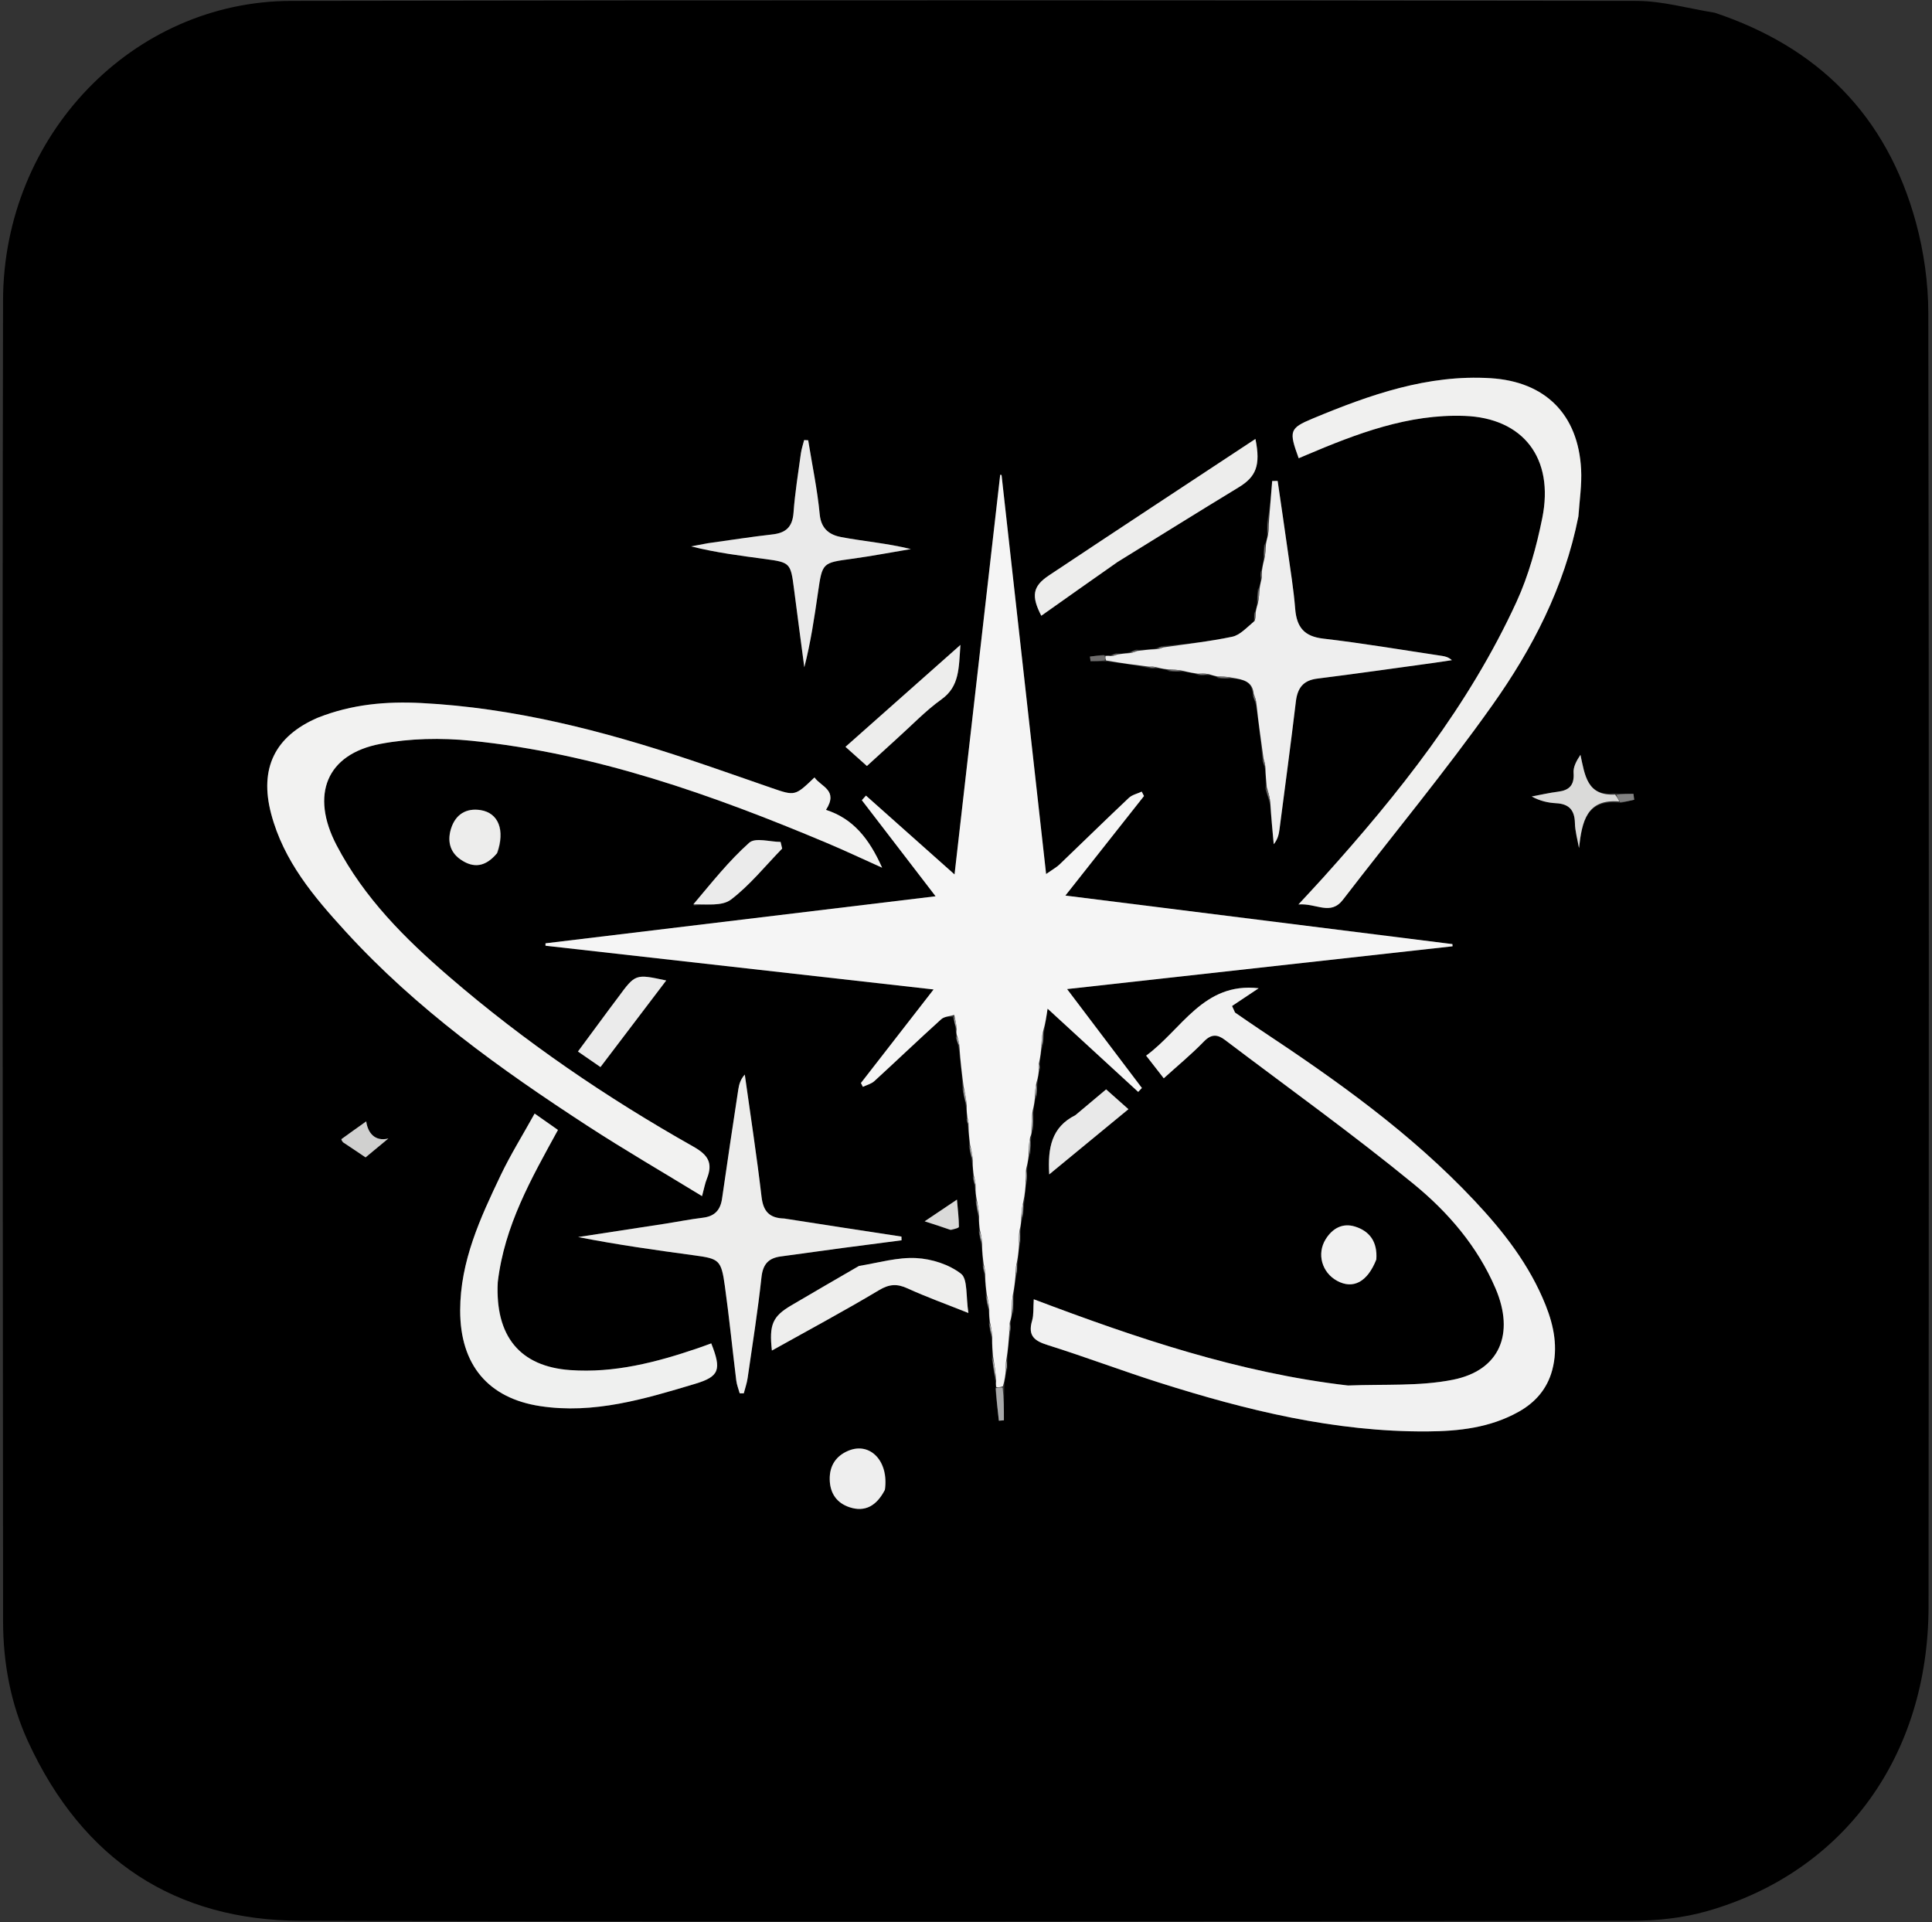 <svg width="593" height="590" viewBox="0 0 593 590" fill="none" xmlns="http://www.w3.org/2000/svg">
<rect x="0" y="0" width="593" height="590" fill="#333333" stroke="none"/>
<g clip-path="url(#clip0_18_182)">
<path d="M526.332 3.912C557.757 14.405 579.056 35.194 588.077 68.318C590.507 77.24 591.853 86.805 591.868 96.077C592.085 228.4 592.033 360.723 591.941 493.046C591.909 538.841 566.084 574.529 524.026 586.566C516.574 588.699 508.565 589.541 500.811 589.551C364.653 589.732 228.495 589.929 92.338 589.546C54.042 589.439 25.489 571.162 8.633 534.579C3.288 522.977 0.952 510.432 0.944 497.582C0.854 362.469 0.662 227.356 0.935 92.245C1.037 41.513 40.735 0.369 89.335 0.281C226.993 0.035 364.651 0.088 502.309 0.277C510.188 0.288 518.064 2.575 526.332 3.912ZM495.197 243.501C487.112 244.349 486.455 237.953 485.096 231.672C483.744 233.693 482.858 235.492 482.984 237.211C483.265 241.041 481.606 242.568 478.239 242.991C475.52 243.333 472.834 243.961 470.133 244.462C472.729 245.872 475.172 246.399 477.633 246.534C481.419 246.74 483.306 248.456 483.396 252.602C483.451 255.174 484.208 257.73 484.65 260.293C485.581 252.125 486.977 245.141 497.493 246.433C498.861 246.111 500.23 245.789 501.598 245.467C501.519 244.864 501.441 244.26 501.362 243.657C499.573 243.657 497.784 243.657 495.197 243.501ZM385.754 185.874C385.638 186.585 385.522 187.295 384.947 188.178C384.948 188.915 384.949 189.653 384.811 191.147C382.629 192.625 380.605 194.925 378.234 195.425C371.229 196.903 364.087 197.669 356.682 198.302C356.122 198.537 355.561 198.773 354.256 199.121C352.504 199.349 350.752 199.576 348.744 199.371C348.066 199.65 347.388 199.928 345.982 200.411C344.989 200.564 343.995 200.718 342.68 200.472C342.119 200.683 341.559 200.895 340.448 201.203C340.079 201.251 339.709 201.299 338.616 200.985C337.26 201.164 335.904 201.344 334.547 201.524C334.606 201.992 334.665 202.461 334.724 202.929C336.15 202.929 337.576 202.929 339.841 203.024C344.134 203.557 348.427 204.09 352.887 205.13C353.591 205.116 354.295 205.103 355.752 205.175C356.754 205.279 357.757 205.383 358.976 206.102C360.317 206.108 361.659 206.113 363.787 206.219C365.094 206.407 366.401 206.594 367.984 207.284C368.99 207.237 369.995 207.189 371.691 207.231C372.376 207.366 373.06 207.502 373.997 208.232C375.331 208.244 376.665 208.256 378.779 208.333C381.716 208.583 384.446 209.126 384.489 213.567C384.794 214.308 385.1 215.048 385.539 216.67C386.302 222.07 387.065 227.47 387.49 233.485C387.715 234.114 387.94 234.744 388.281 236.15C388.463 237.986 388.644 239.821 388.367 242.105C388.803 243.417 389.239 244.729 389.814 246.962C390.195 251.014 390.576 255.066 390.957 259.119C392.194 257.599 392.52 256.102 392.717 254.586C394.423 241.497 396.184 228.415 397.752 215.308C398.262 211.044 400.102 208.816 404.288 208.292C416.327 206.783 428.341 205.059 440.365 203.412C442.125 203.171 443.881 202.888 445.639 202.624C444.595 201.721 443.64 201.466 442.67 201.321C430.495 199.5 418.346 197.427 406.129 196.006C400.417 195.342 398.001 192.641 397.54 186.86C397.058 180.806 396.054 174.796 395.214 168.776C394.23 161.715 393.178 154.664 392.155 147.609C391.597 147.619 391.039 147.629 390.481 147.64C390.154 151.688 389.828 155.736 388.952 160.064C388.954 161.455 388.955 162.846 388.9 164.964C388.786 165.683 388.672 166.402 387.974 167.35C387.921 168.753 387.869 170.156 387.726 172.338C387.583 173.372 387.441 174.407 386.868 175.663C386.9 176.388 386.933 177.112 386.892 178.565C386.798 179.29 386.704 180.015 386.017 180.953C385.954 182.355 385.892 183.756 385.754 185.874ZM315.345 358.102C315.47 356.93 315.595 355.758 316.255 354.005C316.3 352.399 316.345 350.792 316.595 348.562C316.604 348.124 316.614 347.686 317.117 346.739C317.123 344.828 317.13 342.917 317.304 340.317C317.426 339.143 317.548 337.969 318.208 336.251C318.242 334.979 318.276 333.707 318.559 331.67C318.657 330.599 318.755 329.528 319.215 328.16C319.163 327.564 319.111 326.969 319.247 325.639C319.383 324.127 319.519 322.615 320.163 320.541C320.221 319.275 320.278 318.01 320.605 315.864C320.869 314.1 321.132 312.337 321.543 309.589C331.382 318.627 340.368 326.882 349.353 335.136C349.732 334.734 350.111 334.333 350.49 333.931C343.049 324.095 335.608 314.259 327.525 303.574C367.729 299.113 406.783 294.779 445.837 290.445C445.826 290.221 445.814 289.996 445.803 289.772C406.586 284.854 367.37 279.936 327.006 274.874C335.649 263.93 343.391 254.127 351.134 244.324C350.9 243.874 350.667 243.424 350.434 242.974C349.095 243.604 347.498 243.933 346.46 244.911C339.304 251.658 332.277 258.556 325.171 265.362C324.302 266.194 323.208 266.771 321.088 268.26C316.442 226.664 311.927 186.229 307.411 145.795C307.274 145.77 307.137 145.745 307 145.721C302.375 186.205 297.749 226.689 292.983 268.392C283.247 259.726 274.522 251.959 265.797 244.193C265.375 244.663 264.952 245.134 264.53 245.605C271.748 255.006 278.965 264.407 287.168 275.092C246.205 280.031 206.819 284.781 167.433 289.53C167.432 289.776 167.43 290.022 167.429 290.268C206.811 294.706 246.193 299.145 286.554 303.693C278.635 313.887 271.442 323.145 264.25 332.403C264.452 332.797 264.654 333.191 264.855 333.586C266.046 333.005 267.445 332.674 268.394 331.806C275.259 325.524 281.987 319.078 288.887 312.84C289.859 311.962 291.532 311.933 292.576 312.229C292.851 313.437 293.125 314.644 293.37 316.519C293.485 316.945 293.599 317.372 293.367 318.447C293.664 319.334 293.96 320.222 294.273 321.969C294.769 325.809 295.266 329.649 295.401 334.207C295.773 335.944 296.144 337.681 296.541 340.163C296.677 341.147 296.812 342.13 296.654 343.473C296.799 344.048 296.944 344.623 297.075 345.993C297.305 347.815 297.534 349.638 297.411 351.978C297.731 353.389 298.051 354.8 298.353 356.997C298.537 358.295 298.721 359.594 298.591 361.361C298.8 362.243 299.008 363.126 299.204 364.822C299.389 365.886 299.574 366.95 299.455 368.771C299.74 370.315 300.025 371.86 300.274 374.113C300.444 375.28 300.615 376.448 300.417 378.131C300.687 379.35 300.956 380.57 301.206 382.58C301.45 384.418 301.694 386.257 301.627 388.557C301.817 389.441 302.008 390.325 302.163 392.004C302.413 393.838 302.664 395.672 302.578 398.028C302.872 399.421 303.166 400.814 303.455 402.946C303.589 403.92 303.723 404.894 303.529 406.398C303.811 407.802 304.094 409.206 304.343 411.424C304.496 413.057 304.649 414.69 304.423 416.96C304.817 419.339 305.21 421.718 305.559 424.66C305.643 425.023 305.728 425.385 305.49 426.407C305.856 429.624 306.222 432.842 306.588 436.06C307.103 436.018 307.618 435.976 308.133 435.933C308.133 432.568 308.133 429.202 308.283 425.082C308.431 423.553 308.579 422.024 309.172 420.137C309.146 419.217 309.121 418.297 309.242 416.541C309.421 414.027 309.601 411.512 310.178 408.595C310.168 407.684 310.158 406.773 310.329 405.224C310.386 404.561 310.443 403.899 311.006 402.811C311.028 401.042 311.051 399.274 311.239 396.73C311.4 394.888 311.56 393.047 312.183 390.665C312.2 389.733 312.216 388.802 312.446 387.028C312.56 385.285 312.675 383.542 313.194 381.321C313.178 380.087 313.161 378.852 313.335 376.897C313.377 375.904 313.42 374.912 313.992 373.417C314.086 371.959 314.181 370.502 314.501 368.206C314.612 366.463 314.722 364.719 315.215 362.48C315.198 361.248 315.181 360.017 315.345 358.102ZM97.183 220.465C84.37 225.972 79.561 235.841 83.215 249.732C87.061 264.351 96.395 275.309 106.071 285.901C127.853 309.747 153.653 328.197 180.239 345.501C191.624 352.911 203.367 359.718 215.482 367.125C216.133 364.73 216.391 363.215 216.949 361.833C218.923 356.938 217.32 354.467 212.806 351.921C186.255 336.948 161.04 319.779 137.741 299.676C124.332 288.106 111.783 275.632 103.313 259.432C95.201 243.916 100.22 231.444 116.783 228.315C125.825 226.606 135.406 226.428 144.58 227.352C182.693 231.189 218.579 243.914 253.856 258.757C259.191 261.002 264.434 263.483 270.753 266.319C266.735 257.286 261.76 251.215 253.525 248.575C257.413 242.502 252.023 241.51 249.999 238.614C244.035 244.328 244.034 244.331 236.879 241.863C228.526 238.982 220.196 236.026 211.818 233.225C184.943 224.239 157.669 217.244 129.345 215.782C118.626 215.229 108.041 216.117 97.183 220.465ZM413.339 425.198C380.299 421.354 348.909 410.733 317.298 398.782C317.112 401.569 317.315 403.556 316.797 405.311C315.386 410.086 317.593 411.587 321.605 412.848C333.054 416.446 344.311 420.712 355.751 424.346C382.587 432.87 409.765 439.532 438.057 439.344C447.783 439.279 457.34 438.235 466.141 433.308C471.232 430.458 474.892 426.307 476.44 420.493C478.259 413.66 476.973 407.019 474.418 400.618C469.456 388.183 461.434 377.953 452.539 368.492C433.034 347.746 410.171 331.543 386.806 316.057C384.206 314.334 381.651 312.537 379.074 310.773C378.771 310.105 378.468 309.437 378.164 308.768C380.889 306.952 383.613 305.136 386.338 303.32C369.358 301.372 362.79 315.968 351.785 324.004C353.909 326.734 355.539 328.828 357.2 330.963C361.536 327.035 365.737 323.582 369.512 319.678C371.803 317.308 373.689 317.448 375.982 319.186C395.353 333.867 415.123 348.016 433.942 363.436C444.363 371.976 453.47 382.439 459.04 395.477C464.984 409.387 460.319 420.623 445.957 423.483C435.65 425.535 424.835 424.802 413.339 425.198ZM484.554 158.112C484.83 153.432 485.545 148.727 485.303 144.076C484.425 127.203 474.323 117.123 457.531 116.081C438.234 114.883 420.443 121.159 402.909 128.464C395.744 131.449 395.576 132.3 398.615 140.652C399.361 140.334 400.102 140.017 400.843 139.703C416.475 133.07 432.282 127.03 449.51 127.65C467.523 128.298 477.095 140.624 473.375 159.027C471.603 167.793 469.171 176.668 465.479 184.71C450.78 216.716 429.266 243.641 406.187 269.297C403.992 271.737 401.743 274.124 398.538 277.599C404.136 277.169 408.357 281.152 412.221 276.126C427.518 256.23 443.546 236.907 458.07 216.415C470.258 199.218 480.129 180.392 484.554 158.112ZM152.819 393.124C154.836 376.107 163.068 361.766 171.258 346.812C168.966 345.203 166.742 343.642 164.098 341.787C160.399 348.455 156.676 354.432 153.65 360.773C147.409 373.855 141.269 387.088 141.244 402.186C141.217 418.949 149.893 429.16 165.8 431.577C182.275 434.081 197.821 429.402 213.34 424.741C220.803 422.5 221.524 420.432 218.306 412.32C216.92 412.819 215.528 413.343 214.122 413.822C201.41 418.153 188.515 421.488 175.004 420.519C159.622 419.415 151.946 410.177 152.819 393.124ZM240.356 373.899C236.172 373.877 234.275 371.861 233.743 367.316C232.277 354.784 230.348 342.312 228.602 329.816C227.316 331.242 226.854 332.768 226.617 334.331C224.92 345.507 223.223 356.683 221.627 367.874C221.105 371.537 219.242 373.326 215.757 373.748C211.791 374.228 207.861 375.017 203.909 375.63C195.092 376.996 186.271 378.335 177.452 379.686C189.424 382.044 201.299 383.704 213.18 385.315C220.745 386.34 221.377 386.728 222.489 394.73C223.828 404.371 224.797 414.068 225.989 423.731C226.154 425.062 226.682 426.344 227.043 427.648C227.46 427.651 227.877 427.653 228.294 427.655C228.695 426.102 229.243 424.572 229.472 422.992C230.965 412.665 232.602 402.353 233.73 391.981C234.181 387.834 236.058 386.133 239.615 385.644C245.889 384.781 252.161 383.906 258.438 383.067C264.529 382.252 270.625 381.477 276.718 380.684C276.708 380.304 276.697 379.923 276.686 379.542C264.857 377.738 253.029 375.934 240.356 373.899ZM216.911 166.774C215.32 167.082 213.729 167.39 212.137 167.698C219.826 169.641 227.39 170.583 234.945 171.594C242.524 172.608 242.698 172.853 243.7 180.693C244.729 188.734 245.813 196.767 246.873 204.803C248.834 197.174 249.959 189.534 251.064 181.89C252.399 172.658 252.404 172.754 261.443 171.518C267.508 170.688 273.533 169.534 279.576 168.525C272.294 166.736 265.208 166.166 258.248 164.859C254.958 164.241 252.049 162.602 251.6 157.868C250.878 150.242 249.284 142.707 248.059 135.133C247.645 135.112 247.232 135.091 246.818 135.07C246.474 136.453 246 137.817 245.809 139.223C244.989 145.251 244.004 151.273 243.565 157.335C243.237 161.883 241.073 163.581 237.048 164.032C230.597 164.757 224.177 165.78 216.911 166.774ZM343.302 172.334C355.579 164.745 367.819 157.088 380.151 149.599C385.446 146.384 387.02 142.976 385.334 134.723C363.898 148.872 342.879 162.672 321.948 176.615C316.891 179.983 316.501 182.95 319.608 188.992C327.294 183.552 334.975 178.116 343.302 172.334ZM263.297 388.729C256.502 392.695 249.697 396.641 242.916 400.633C237.146 404.029 236.032 406.517 236.922 414.52C248.038 408.31 259.073 402.41 269.818 395.981C272.979 394.089 275.346 393.976 278.542 395.437C284.32 398.08 290.306 400.227 297.242 402.994C296.442 397.995 297.068 392.583 294.992 390.965C291.27 388.064 285.975 386.397 281.242 386.142C275.553 385.836 269.764 387.542 263.297 388.729ZM275.268 226.74C279.816 222.669 284.078 218.163 288.987 214.643C294.533 210.666 294.267 205.119 294.791 197.94C282.471 208.863 271.153 218.898 259.504 229.226C262.122 231.566 264.075 233.312 266.085 235.109C269.222 232.251 271.978 229.739 275.268 226.74ZM186.828 309.944C183.742 314.129 180.656 318.315 177.393 322.741C179.995 324.536 182.018 325.932 184.305 327.511C191.087 318.582 197.681 309.898 204.485 300.938C195.027 298.901 195.027 298.902 189.733 306.093C188.924 307.192 188.107 308.285 186.828 309.944ZM271.704 456.904C272.854 448.474 267.087 442.487 260.396 445.272C256.679 446.819 254.592 449.781 254.671 454.088C254.749 458.391 256.894 461.327 260.725 462.604C265.542 464.209 269.068 462.157 271.704 456.904ZM329.825 342.485C322.709 345.952 321.557 352.386 322.043 360.459C330.252 353.701 338.083 347.255 346.358 340.443C343.802 338.174 341.719 336.324 339.506 334.36C336.282 337.066 333.332 339.543 329.825 342.485ZM422.47 386.206C422.831 381.084 420.337 377.85 415.911 376.472C412.167 375.305 409.026 376.935 406.911 380.326C404.098 384.834 405.728 390.585 410.412 393.126C415.304 395.779 419.701 393.527 422.47 386.206ZM212.867 277.952C216.757 277.432 221.56 278.231 224.346 276.118C230.153 271.713 234.894 265.768 240.073 260.456C239.913 259.772 239.753 259.089 239.593 258.406C236.307 258.406 231.851 256.972 229.95 258.669C223.705 264.243 218.389 270.954 212.867 277.952ZM152.809 261.589C155.094 254.757 152.981 249.5 147.49 248.643C143.147 247.964 139.891 249.916 138.494 254.165C137.297 257.808 137.898 261.386 141.318 263.772C145.408 266.627 149.072 266.052 152.809 261.589ZM105.592 350.763C107.965 352.368 110.338 353.973 112.203 355.234C114.181 353.598 116.793 351.435 119.198 349.444C114.983 350.453 112.877 347.614 112.409 344.188C109.782 346.053 107.278 347.82 104.801 349.629C104.719 349.689 104.917 350.169 105.592 350.763ZM292.024 377.628C292.827 377.267 294.322 376.907 294.323 376.546C294.324 374.057 294.013 371.568 293.728 368.195C290.038 370.674 287.239 372.554 283.811 374.857C286.979 375.875 289.18 376.582 292.024 377.628Z" fill="black"/>
<path d="M312.789 381.799C312.675 383.542 312.56 385.285 312.089 387.576C311.728 389.151 311.724 390.178 311.72 391.205C311.56 393.047 311.4 394.888 310.881 397.429C310.514 399.831 310.507 401.534 310.5 403.236C310.443 403.899 310.386 404.561 309.984 405.708C309.685 407.127 309.733 408.062 309.781 408.998C309.601 411.512 309.421 414.027 308.92 417.129C308.641 418.643 308.684 419.569 308.727 420.495C308.579 422.024 308.431 423.553 307.821 425.497C306.844 425.857 306.328 425.803 305.813 425.748C305.728 425.385 305.643 425.023 305.751 423.938C305.563 420.918 305.183 418.62 304.802 416.322C304.649 414.69 304.496 413.057 304.56 410.633C304.471 408.517 304.164 407.192 303.857 405.868C303.723 404.894 303.589 403.92 303.643 402.192C303.526 400.127 303.22 398.817 302.915 397.506C302.664 395.672 302.413 393.838 302.407 391.41C302.413 389.909 302.176 389.002 301.938 388.095C301.694 386.256 301.45 384.418 301.449 381.944C301.39 380.077 301.088 378.846 300.786 377.615C300.615 376.448 300.444 375.28 300.525 373.524C300.437 371.295 300.098 369.654 299.76 368.014C299.574 366.95 299.389 365.886 299.436 364.216C299.414 362.704 299.159 361.798 298.905 360.892C298.721 359.593 298.537 358.295 298.56 356.212C298.432 354.105 298.097 352.783 297.763 351.461C297.534 349.638 297.305 347.815 297.277 345.432C297.302 344.286 297.125 343.7 296.947 343.114C296.812 342.13 296.677 341.147 296.711 339.414C296.508 336.939 296.135 335.214 295.762 333.488C295.266 329.649 294.769 325.809 294.494 321.369C294.381 319.779 294.047 318.789 293.714 317.798C293.599 317.372 293.485 316.945 293.603 315.975C293.517 314.124 293.199 312.817 292.881 311.51C291.532 311.933 289.859 311.962 288.887 312.84C281.987 319.078 275.259 325.524 268.394 331.806C267.445 332.674 266.046 333.005 264.855 333.585C264.654 333.191 264.452 332.797 264.25 332.403C271.442 323.145 278.635 313.887 286.554 303.693C246.193 299.144 206.811 294.706 167.429 290.268C167.43 290.022 167.432 289.776 167.433 289.53C206.819 284.78 246.205 280.031 287.168 275.092C278.965 264.407 271.748 255.006 264.53 245.605C264.952 245.134 265.375 244.663 265.797 244.192C274.522 251.959 283.247 259.726 292.983 268.392C297.749 226.689 302.375 186.205 307 145.721C307.137 145.745 307.274 145.77 307.411 145.795C311.927 186.229 316.442 226.664 321.088 268.26C323.208 266.771 324.302 266.194 325.171 265.361C332.277 258.556 339.304 251.658 346.46 244.911C347.498 243.933 349.095 243.603 350.434 242.974C350.667 243.424 350.9 243.874 351.134 244.324C343.391 254.127 335.649 263.93 327.006 274.874C367.37 279.936 406.586 284.854 445.803 289.772C445.814 289.996 445.826 290.221 445.837 290.445C406.783 294.779 367.729 299.113 327.525 303.574C335.608 314.259 343.049 324.095 350.49 333.931C350.111 334.333 349.732 334.734 349.353 335.136C340.368 326.882 331.382 318.627 321.543 309.589C321.132 312.337 320.869 314.1 320.186 316.422C319.73 318.354 319.693 319.729 319.655 321.103C319.519 322.615 319.383 324.127 318.926 326.135C318.688 327.24 318.771 327.849 318.854 328.457C318.755 329.528 318.657 330.599 318.156 332.18C317.726 334.058 317.698 335.427 317.67 336.795C317.548 337.969 317.426 339.143 316.955 340.911C316.611 343.419 316.617 345.334 316.623 347.248C316.614 347.686 316.604 348.124 316.199 349.013C315.775 351.171 315.747 352.879 315.72 354.586C315.595 355.758 315.47 356.93 314.987 358.64C314.697 360.444 314.765 361.71 314.833 362.976C314.722 364.719 314.612 366.463 314.084 368.83C313.599 370.942 313.53 372.43 313.462 373.919C313.42 374.911 313.377 375.904 312.976 377.456C312.674 379.276 312.732 380.538 312.789 381.799Z" fill="#F5F5F5"/>
<path d="M97.526 220.285C108.041 216.117 118.625 215.229 129.345 215.782C157.669 217.245 184.943 224.239 211.818 233.225C220.195 236.026 228.525 238.982 236.878 241.863C244.034 244.331 244.035 244.328 249.999 238.614C252.022 241.51 257.413 242.502 253.525 248.575C261.759 251.215 266.735 257.286 270.753 266.319C264.433 263.483 259.19 261.002 253.856 258.758C218.579 243.914 182.693 231.189 144.58 227.352C135.406 226.428 125.825 226.606 116.783 228.315C100.22 231.444 95.201 243.916 103.313 259.432C111.782 275.632 124.332 288.106 137.741 299.676C161.04 319.779 186.255 336.948 212.805 351.922C217.32 354.467 218.922 356.938 216.948 361.833C216.391 363.215 216.133 364.73 215.482 367.125C203.367 359.718 191.624 352.911 180.239 345.502C153.653 328.197 127.853 309.747 106.071 285.902C96.394 275.309 87.061 264.351 83.215 249.732C79.56 235.842 84.37 225.972 97.526 220.285Z" fill="#F2F2F1"/>
<path d="M413.793 425.255C424.835 424.802 435.65 425.536 445.957 423.483C460.319 420.623 464.984 409.388 459.04 395.477C453.469 382.439 444.363 371.976 433.941 363.436C415.123 348.016 395.353 333.867 375.981 319.186C373.689 317.448 371.803 317.308 369.511 319.678C365.736 323.582 361.535 327.035 357.2 330.963C355.539 328.829 353.909 326.734 351.785 324.004C362.789 315.968 369.358 301.372 386.337 303.32C383.613 305.136 380.888 306.952 378.164 308.768C378.467 309.437 378.771 310.105 379.074 310.774C381.65 312.537 384.206 314.334 386.806 316.057C410.171 331.543 433.033 347.746 452.539 368.492C461.434 377.953 469.456 388.183 474.418 400.618C476.972 407.019 478.259 413.66 476.439 420.493C474.892 426.307 471.232 430.458 466.141 433.308C457.34 438.235 447.782 439.279 438.057 439.344C409.764 439.532 382.587 432.87 355.751 424.346C344.311 420.712 333.054 416.446 321.605 412.848C317.593 411.587 315.386 410.086 316.796 405.311C317.315 403.556 317.111 401.569 317.298 398.782C348.909 410.733 380.299 421.354 413.793 425.255Z" fill="#F1F1F1"/>
<path d="M484.458 158.547C480.129 180.392 470.259 199.217 458.07 216.415C443.546 236.907 427.518 256.23 412.221 276.126C408.357 281.152 404.136 277.169 398.538 277.599C401.743 274.124 403.992 271.737 406.187 269.297C429.267 243.641 450.78 216.716 465.479 184.71C469.171 176.668 471.603 167.793 473.375 159.027C477.095 140.624 467.523 128.298 449.51 127.65C432.282 127.03 416.475 133.07 400.843 139.703C400.102 140.017 399.361 140.334 398.615 140.652C395.576 132.3 395.744 131.448 402.909 128.464C420.443 121.159 438.234 114.883 457.531 116.081C474.323 117.123 484.425 127.203 485.303 144.076C485.545 148.727 484.83 153.432 484.458 158.547Z" fill="#F0F0EF"/>
<path d="M152.776 393.6C151.946 410.177 159.622 419.415 175.004 420.519C188.515 421.488 201.41 418.153 214.122 413.823C215.528 413.344 216.919 412.819 218.306 412.32C221.524 420.432 220.803 422.5 213.34 424.741C197.821 429.402 182.275 434.081 165.8 431.577C149.893 429.16 141.217 418.949 141.244 402.186C141.269 387.088 147.409 373.855 153.65 360.773C156.676 354.432 160.399 348.455 164.098 341.787C166.741 343.642 168.965 345.203 171.258 346.812C163.067 361.766 154.836 376.107 152.776 393.6Z" fill="#EFF0EF"/>
<path d="M367.708 206.782C366.401 206.594 365.094 206.407 363.126 205.894C361.23 205.542 359.995 205.514 358.759 205.487C357.757 205.383 356.754 205.279 355.18 204.85C353.978 204.558 353.349 204.591 352.719 204.623C348.427 204.09 344.134 203.557 339.504 202.71C339.225 202.046 339.282 201.696 339.34 201.347C339.709 201.299 340.078 201.251 340.866 201.368C341.856 201.313 342.428 201.092 343.001 200.871C343.994 200.718 344.988 200.564 346.634 200.474C347.857 200.294 348.428 200.049 349 199.804C350.752 199.576 352.504 199.349 354.786 199.264C355.877 199.176 356.438 198.945 356.999 198.713C364.087 197.669 371.229 196.903 378.234 195.425C380.605 194.925 382.629 192.625 385.124 190.542C385.426 189.292 385.416 188.649 385.407 188.005C385.522 187.295 385.638 186.585 386.076 185.254C386.468 183.336 386.539 182.038 386.609 180.74C386.704 180.015 386.798 179.29 387.165 177.967C387.391 176.727 387.345 176.084 387.299 175.442C387.441 174.407 387.583 173.372 388.053 171.681C388.44 169.723 388.499 168.422 388.558 167.12C388.672 166.401 388.786 165.683 389.177 164.309C389.47 162.364 389.486 161.074 389.501 159.784C389.828 155.736 390.154 151.688 390.48 147.639C391.038 147.629 391.597 147.619 392.155 147.609C393.178 154.664 394.23 161.715 395.214 168.776C396.054 174.796 397.058 180.806 397.54 186.86C398.001 192.641 400.416 195.342 406.129 196.006C418.346 197.427 430.495 199.5 442.67 201.32C443.64 201.466 444.595 201.721 445.639 202.624C443.881 202.888 442.125 203.171 440.364 203.412C428.341 205.059 416.327 206.783 404.288 208.291C400.102 208.816 398.261 211.044 397.751 215.308C396.184 228.415 394.423 241.497 392.717 254.586C392.52 256.101 392.193 257.599 390.957 259.119C390.576 255.066 390.195 251.014 389.89 246.123C389.586 244.076 389.206 242.866 388.826 241.657C388.644 239.821 388.463 237.985 388.399 235.591C388.288 234.312 388.058 233.591 387.828 232.87C387.065 227.47 386.302 222.07 385.637 215.955C385.426 214.496 385.117 213.753 384.808 213.009C384.446 209.126 381.716 208.583 378.139 207.997C376.247 207.654 374.995 207.645 373.744 207.637C373.06 207.501 372.375 207.366 371.086 206.927C369.557 206.676 368.632 206.729 367.708 206.782Z" fill="#EEEEEE"/>
<path d="M240.778 374.014C253.028 375.934 264.857 377.738 276.686 379.542C276.697 379.923 276.708 380.304 276.718 380.684C270.625 381.477 264.529 382.252 258.438 383.067C252.161 383.906 245.889 384.781 239.615 385.644C236.058 386.134 234.181 387.834 233.73 391.981C232.602 402.353 230.965 412.665 229.472 422.992C229.243 424.572 228.695 426.102 228.294 427.655C227.877 427.653 227.46 427.651 227.042 427.649C226.682 426.344 226.154 425.062 225.989 423.732C224.797 414.068 223.828 404.371 222.488 394.73C221.376 386.728 220.745 386.34 213.179 385.315C201.299 383.704 189.424 382.044 177.452 379.686C186.271 378.336 195.092 376.996 203.909 375.63C207.861 375.017 211.791 374.228 215.757 373.748C219.242 373.326 221.104 371.537 221.627 367.874C223.223 356.683 224.919 345.507 226.617 334.331C226.854 332.768 227.316 331.242 228.602 329.816C230.348 342.312 232.277 354.784 233.743 367.316C234.275 371.861 236.171 373.877 240.778 374.014Z" fill="#EDEDEC"/>
<path d="M217.327 166.725C224.177 165.78 230.597 164.757 237.048 164.033C241.073 163.581 243.236 161.883 243.565 157.335C244.003 151.273 244.988 145.251 245.809 139.223C246 137.817 246.474 136.453 246.818 135.07C247.232 135.091 247.645 135.112 248.059 135.133C249.284 142.707 250.878 150.242 251.6 157.868C252.048 162.602 254.958 164.241 258.247 164.859C265.207 166.166 272.294 166.736 279.576 168.525C273.533 169.534 267.508 170.688 261.443 171.518C252.404 172.754 252.399 172.658 251.064 181.89C249.959 189.534 248.834 197.174 246.872 204.803C245.813 196.767 244.728 188.734 243.7 180.693C242.697 172.853 242.524 172.608 234.945 171.594C227.39 170.583 219.826 169.641 212.137 167.698C213.728 167.39 215.32 167.082 217.327 166.725Z" fill="#EAEAEA"/>
<path d="M342.978 172.507C334.975 178.116 327.294 183.552 319.608 188.992C316.5 182.95 316.891 179.983 321.947 176.615C342.879 162.672 363.898 148.872 385.334 134.723C387.019 142.976 385.446 146.384 380.151 149.599C367.819 157.088 355.579 164.745 342.978 172.507Z" fill="#EDEDEC"/>
<path d="M263.658 388.553C269.764 387.543 275.553 385.836 281.242 386.143C285.975 386.397 291.27 388.064 294.992 390.965C297.068 392.583 296.442 397.995 297.242 402.994C290.306 400.227 284.32 398.08 278.541 395.437C275.346 393.976 272.979 394.089 269.818 395.981C259.073 402.41 248.038 408.31 236.922 414.52C236.032 406.517 237.146 404.03 242.916 400.633C249.697 396.641 256.502 392.695 263.658 388.553Z" fill="#EEEEED"/>
<path d="M275.001 226.984C271.978 229.739 269.222 232.251 266.085 235.109C264.075 233.312 262.122 231.566 259.504 229.226C271.153 218.898 282.471 208.863 294.791 197.94C294.267 205.119 294.533 210.666 288.987 214.643C284.078 218.163 279.816 222.669 275.001 226.984Z" fill="#EDEDEC"/>
<path d="M187.06 309.662C188.107 308.285 188.924 307.192 189.733 306.093C195.027 298.902 195.026 298.901 204.485 300.938C197.681 309.898 191.086 318.582 184.305 327.511C182.018 325.932 179.995 324.537 177.393 322.741C180.656 318.315 183.742 314.129 187.06 309.662Z" fill="#EBEBEB"/>
<path d="M271.594 457.306C269.068 462.157 265.542 464.209 260.725 462.604C256.894 461.327 254.749 458.391 254.671 454.088C254.592 449.781 256.679 446.819 260.396 445.272C267.087 442.487 272.854 448.474 271.594 457.306Z" fill="#EEEEEE"/>
<path d="M330.104 342.253C333.332 339.543 336.282 337.066 339.506 334.36C341.719 336.324 343.802 338.174 346.358 340.443C338.083 347.255 330.252 353.701 322.043 360.459C321.557 352.386 322.709 345.952 330.104 342.253Z" fill="#E9E9E9"/>
<path d="M422.437 386.595C419.701 393.527 415.304 395.779 410.412 393.126C405.728 390.585 404.098 384.834 406.911 380.326C409.026 376.935 412.166 375.305 415.911 376.472C420.337 377.85 422.831 381.084 422.437 386.595Z" fill="#F1F1F1"/>
<path d="M212.791 277.59C218.388 270.954 223.705 264.243 229.949 258.669C231.851 256.971 236.307 258.406 239.593 258.406C239.753 259.089 239.913 259.772 240.073 260.456C234.894 265.768 230.153 271.713 224.345 276.118C221.56 278.231 216.756 277.432 212.791 277.59Z" fill="#EBEBEB"/>
<path d="M152.548 261.887C149.072 266.051 145.408 266.627 141.318 263.772C137.898 261.386 137.297 257.808 138.494 254.165C139.891 249.916 143.147 247.964 147.49 248.642C152.981 249.5 155.094 254.756 152.548 261.887Z" fill="#EDEDEC"/>
<path d="M497.009 245.989C486.977 245.141 485.581 252.125 484.65 260.292C484.208 257.73 483.451 255.174 483.395 252.602C483.306 248.456 481.419 246.74 477.633 246.533C475.171 246.399 472.729 245.872 470.133 244.462C472.833 243.961 475.52 243.333 478.239 242.991C481.606 242.568 483.265 241.041 482.984 237.211C482.858 235.492 483.744 233.693 485.096 231.672C486.455 237.953 487.112 244.349 495.719 243.874C496.498 244.827 496.753 245.408 497.009 245.989Z" fill="#DADAD9"/>
<path d="M105.288 350.608C104.917 350.169 104.719 349.69 104.801 349.629C107.278 347.82 109.782 346.053 112.409 344.188C112.877 347.614 114.983 350.453 119.198 349.444C116.792 351.435 114.18 353.598 112.203 355.234C110.338 353.973 107.965 352.368 105.288 350.608Z" fill="#D0D0CF"/>
<path d="M291.701 377.458C289.179 376.582 286.979 375.875 283.811 374.857C287.238 372.554 290.037 370.674 293.727 368.195C294.013 371.568 294.323 374.057 294.322 376.546C294.322 376.907 292.827 377.267 291.701 377.458Z" fill="#DADAD9"/>
<path d="M305.651 426.077C306.328 425.803 306.843 425.857 307.746 425.875C308.133 429.203 308.133 432.568 308.133 435.933C307.618 435.976 307.103 436.018 306.588 436.06C306.222 432.842 305.856 429.624 305.651 426.077Z" fill="#A7A8A9"/>
<path d="M497.251 246.211C496.753 245.408 496.498 244.827 496.119 243.951C497.784 243.657 499.573 243.657 501.362 243.657C501.441 244.26 501.519 244.864 501.598 245.467C500.23 245.789 498.861 246.111 497.251 246.211Z" fill="#818181"/>
<path d="M304.612 416.641C305.183 418.62 305.563 420.918 305.774 423.657C305.21 421.718 304.816 419.339 304.612 416.641Z" fill="#A7A8A9"/>
<path d="M338.978 201.166C339.282 201.697 339.224 202.046 339.084 202.663C337.575 202.929 336.149 202.929 334.723 202.929C334.665 202.461 334.606 201.992 334.547 201.524C335.903 201.344 337.26 201.164 338.978 201.166Z" fill="#6E6D6D"/>
<path d="M316.87 346.994C316.617 345.334 316.611 343.419 316.87 341.256C317.13 342.917 317.123 344.828 316.87 346.994Z" fill="#A7A8A9"/>
<path d="M299.607 368.392C300.098 369.654 300.437 371.295 300.543 373.17C300.025 371.86 299.74 370.315 299.607 368.392Z" fill="#A7A8A9"/>
<path d="M295.582 333.848C296.135 335.214 296.508 336.939 296.698 339.041C296.144 337.681 295.773 335.944 295.582 333.848Z" fill="#A7A8A9"/>
<path d="M315.987 354.296C315.747 352.879 315.775 351.171 316.096 349.325C316.345 350.792 316.3 352.399 315.987 354.296Z" fill="#A7A8A9"/>
<path d="M310.752 403.024C310.507 401.534 310.514 399.831 310.797 397.817C311.051 399.274 311.028 401.042 310.752 403.024Z" fill="#A7A8A9"/>
<path d="M313.727 373.668C313.53 372.431 313.598 370.942 313.971 369.249C314.181 370.502 314.086 371.96 313.727 373.668Z" fill="#A7A8A9"/>
<path d="M302.746 397.767C303.22 398.817 303.526 400.127 303.646 401.822C303.166 400.814 302.872 399.421 302.746 397.767Z" fill="#A7A8A9"/>
<path d="M388.265 167.235C388.498 168.422 388.439 169.723 388.098 171.291C387.869 170.156 387.921 168.753 388.265 167.235Z" fill="#6E6D6D"/>
<path d="M315.024 362.728C314.765 361.71 314.697 360.445 314.896 358.982C315.181 360.017 315.198 361.248 315.024 362.728Z" fill="#A7A8A9"/>
<path d="M297.587 351.72C298.097 352.783 298.431 354.105 298.568 355.819C298.051 354.8 297.731 353.389 297.587 351.72Z" fill="#A7A8A9"/>
<path d="M303.693 406.133C304.164 407.192 304.47 408.517 304.576 410.226C304.093 409.206 303.811 407.802 303.693 406.133Z" fill="#A7A8A9"/>
<path d="M300.602 377.873C301.088 378.846 301.39 380.077 301.458 381.549C300.956 380.57 300.687 379.35 300.602 377.873Z" fill="#A7A8A9"/>
<path d="M389.227 159.924C389.486 161.074 389.47 162.364 389.206 163.946C388.955 162.846 388.954 161.455 389.227 159.924Z" fill="#6E6D6D"/>
<path d="M312.992 381.56C312.731 380.538 312.674 379.276 312.88 377.816C313.161 378.852 313.177 380.086 312.992 381.56Z" fill="#A7A8A9"/>
<path d="M317.939 336.523C317.698 335.427 317.726 334.059 318.032 332.562C318.276 333.707 318.242 334.979 317.939 336.523Z" fill="#A7A8A9"/>
<path d="M388.596 241.881C389.206 242.867 389.586 244.076 389.82 245.663C389.239 244.729 388.803 243.417 388.596 241.881Z" fill="#6E6D6D"/>
<path d="M373.87 207.934C374.995 207.645 376.247 207.654 377.749 207.965C376.665 208.256 375.331 208.244 373.87 207.934Z" fill="#6E6D6D"/>
<path d="M358.867 205.795C359.995 205.514 361.23 205.542 362.733 205.844C361.659 206.113 360.317 206.107 358.867 205.795Z" fill="#6E6D6D"/>
<path d="M292.729 311.87C293.199 312.817 293.517 314.124 293.617 315.641C293.125 314.644 292.851 313.437 292.729 311.87Z" fill="#A7A8A9"/>
<path d="M319.909 320.822C319.693 319.728 319.73 318.354 320.051 316.862C320.278 318.01 320.221 319.275 319.909 320.822Z" fill="#A7A8A9"/>
<path d="M386.313 180.846C386.539 182.038 386.468 183.336 386.114 184.896C385.892 183.756 385.954 182.354 386.313 180.846Z" fill="#6E6D6D"/>
<path d="M298.748 361.126C299.159 361.798 299.414 362.704 299.442 363.809C299.008 363.125 298.799 362.243 298.748 361.126Z" fill="#A7A8A9"/>
<path d="M293.54 318.123C294.047 318.789 294.381 319.779 294.486 320.939C293.96 320.222 293.663 319.334 293.54 318.123Z" fill="#A7A8A9"/>
<path d="M308.949 420.316C308.684 419.569 308.641 418.643 308.847 417.547C309.121 418.297 309.146 419.217 308.949 420.316Z" fill="#A7A8A9"/>
<path d="M367.846 207.033C368.632 206.729 369.557 206.676 370.741 206.882C369.995 207.189 368.99 207.237 367.846 207.033Z" fill="#6E6D6D"/>
<path d="M309.979 408.797C309.733 408.063 309.685 407.127 309.893 406.027C310.158 406.773 310.168 407.684 309.979 408.797Z" fill="#A7A8A9"/>
<path d="M301.782 388.326C302.175 389.002 302.413 389.909 302.424 391.013C302.008 390.325 301.817 389.441 301.782 388.326Z" fill="#A7A8A9"/>
<path d="M311.952 390.935C311.724 390.178 311.728 389.151 311.982 387.997C312.216 388.802 312.2 389.733 311.952 390.935Z" fill="#A7A8A9"/>
<path d="M296.801 343.293C297.125 343.7 297.302 344.286 297.284 345.035C296.944 344.623 296.799 344.048 296.801 343.293Z" fill="#A7A8A9"/>
<path d="M352.803 204.877C353.349 204.591 353.978 204.559 354.804 204.808C354.295 205.103 353.591 205.116 352.803 204.877Z" fill="#6E6D6D"/>
<path d="M384.648 213.288C385.117 213.753 385.426 214.496 385.57 215.515C385.1 215.049 384.794 214.308 384.648 213.288Z" fill="#6E6D6D"/>
<path d="M387.659 233.178C388.058 233.591 388.288 234.312 388.341 235.203C387.94 234.744 387.715 234.114 387.659 233.178Z" fill="#6E6D6D"/>
<path d="M387.084 175.552C387.345 176.084 387.391 176.727 387.201 177.603C386.933 177.112 386.9 176.388 387.084 175.552Z" fill="#6E6D6D"/>
<path d="M342.84 200.671C342.428 201.092 341.856 201.313 341.141 201.321C341.559 200.895 342.119 200.683 342.84 200.671Z" fill="#6E6D6D"/>
<path d="M348.872 199.588C348.429 200.049 347.857 200.294 346.998 200.373C347.388 199.928 348.066 199.65 348.872 199.588Z" fill="#6E6D6D"/>
<path d="M356.84 198.508C356.438 198.945 355.877 199.176 355.158 199.208C355.56 198.773 356.121 198.538 356.84 198.508Z" fill="#6E6D6D"/>
<path d="M385.177 188.092C385.416 188.649 385.426 189.293 385.193 190.163C384.949 189.653 384.948 188.915 385.177 188.092Z" fill="#6E6D6D"/>
<path d="M319.034 328.309C318.77 327.849 318.687 327.24 318.831 326.502C319.11 326.969 319.163 327.565 319.034 328.309Z" fill="#A7A8A9"/>
</g>
<defs>
<clipPath id="clip0_18_182">
<rect width="593" height="590" fill="white"/>
</clipPath>
</defs>
</svg>
